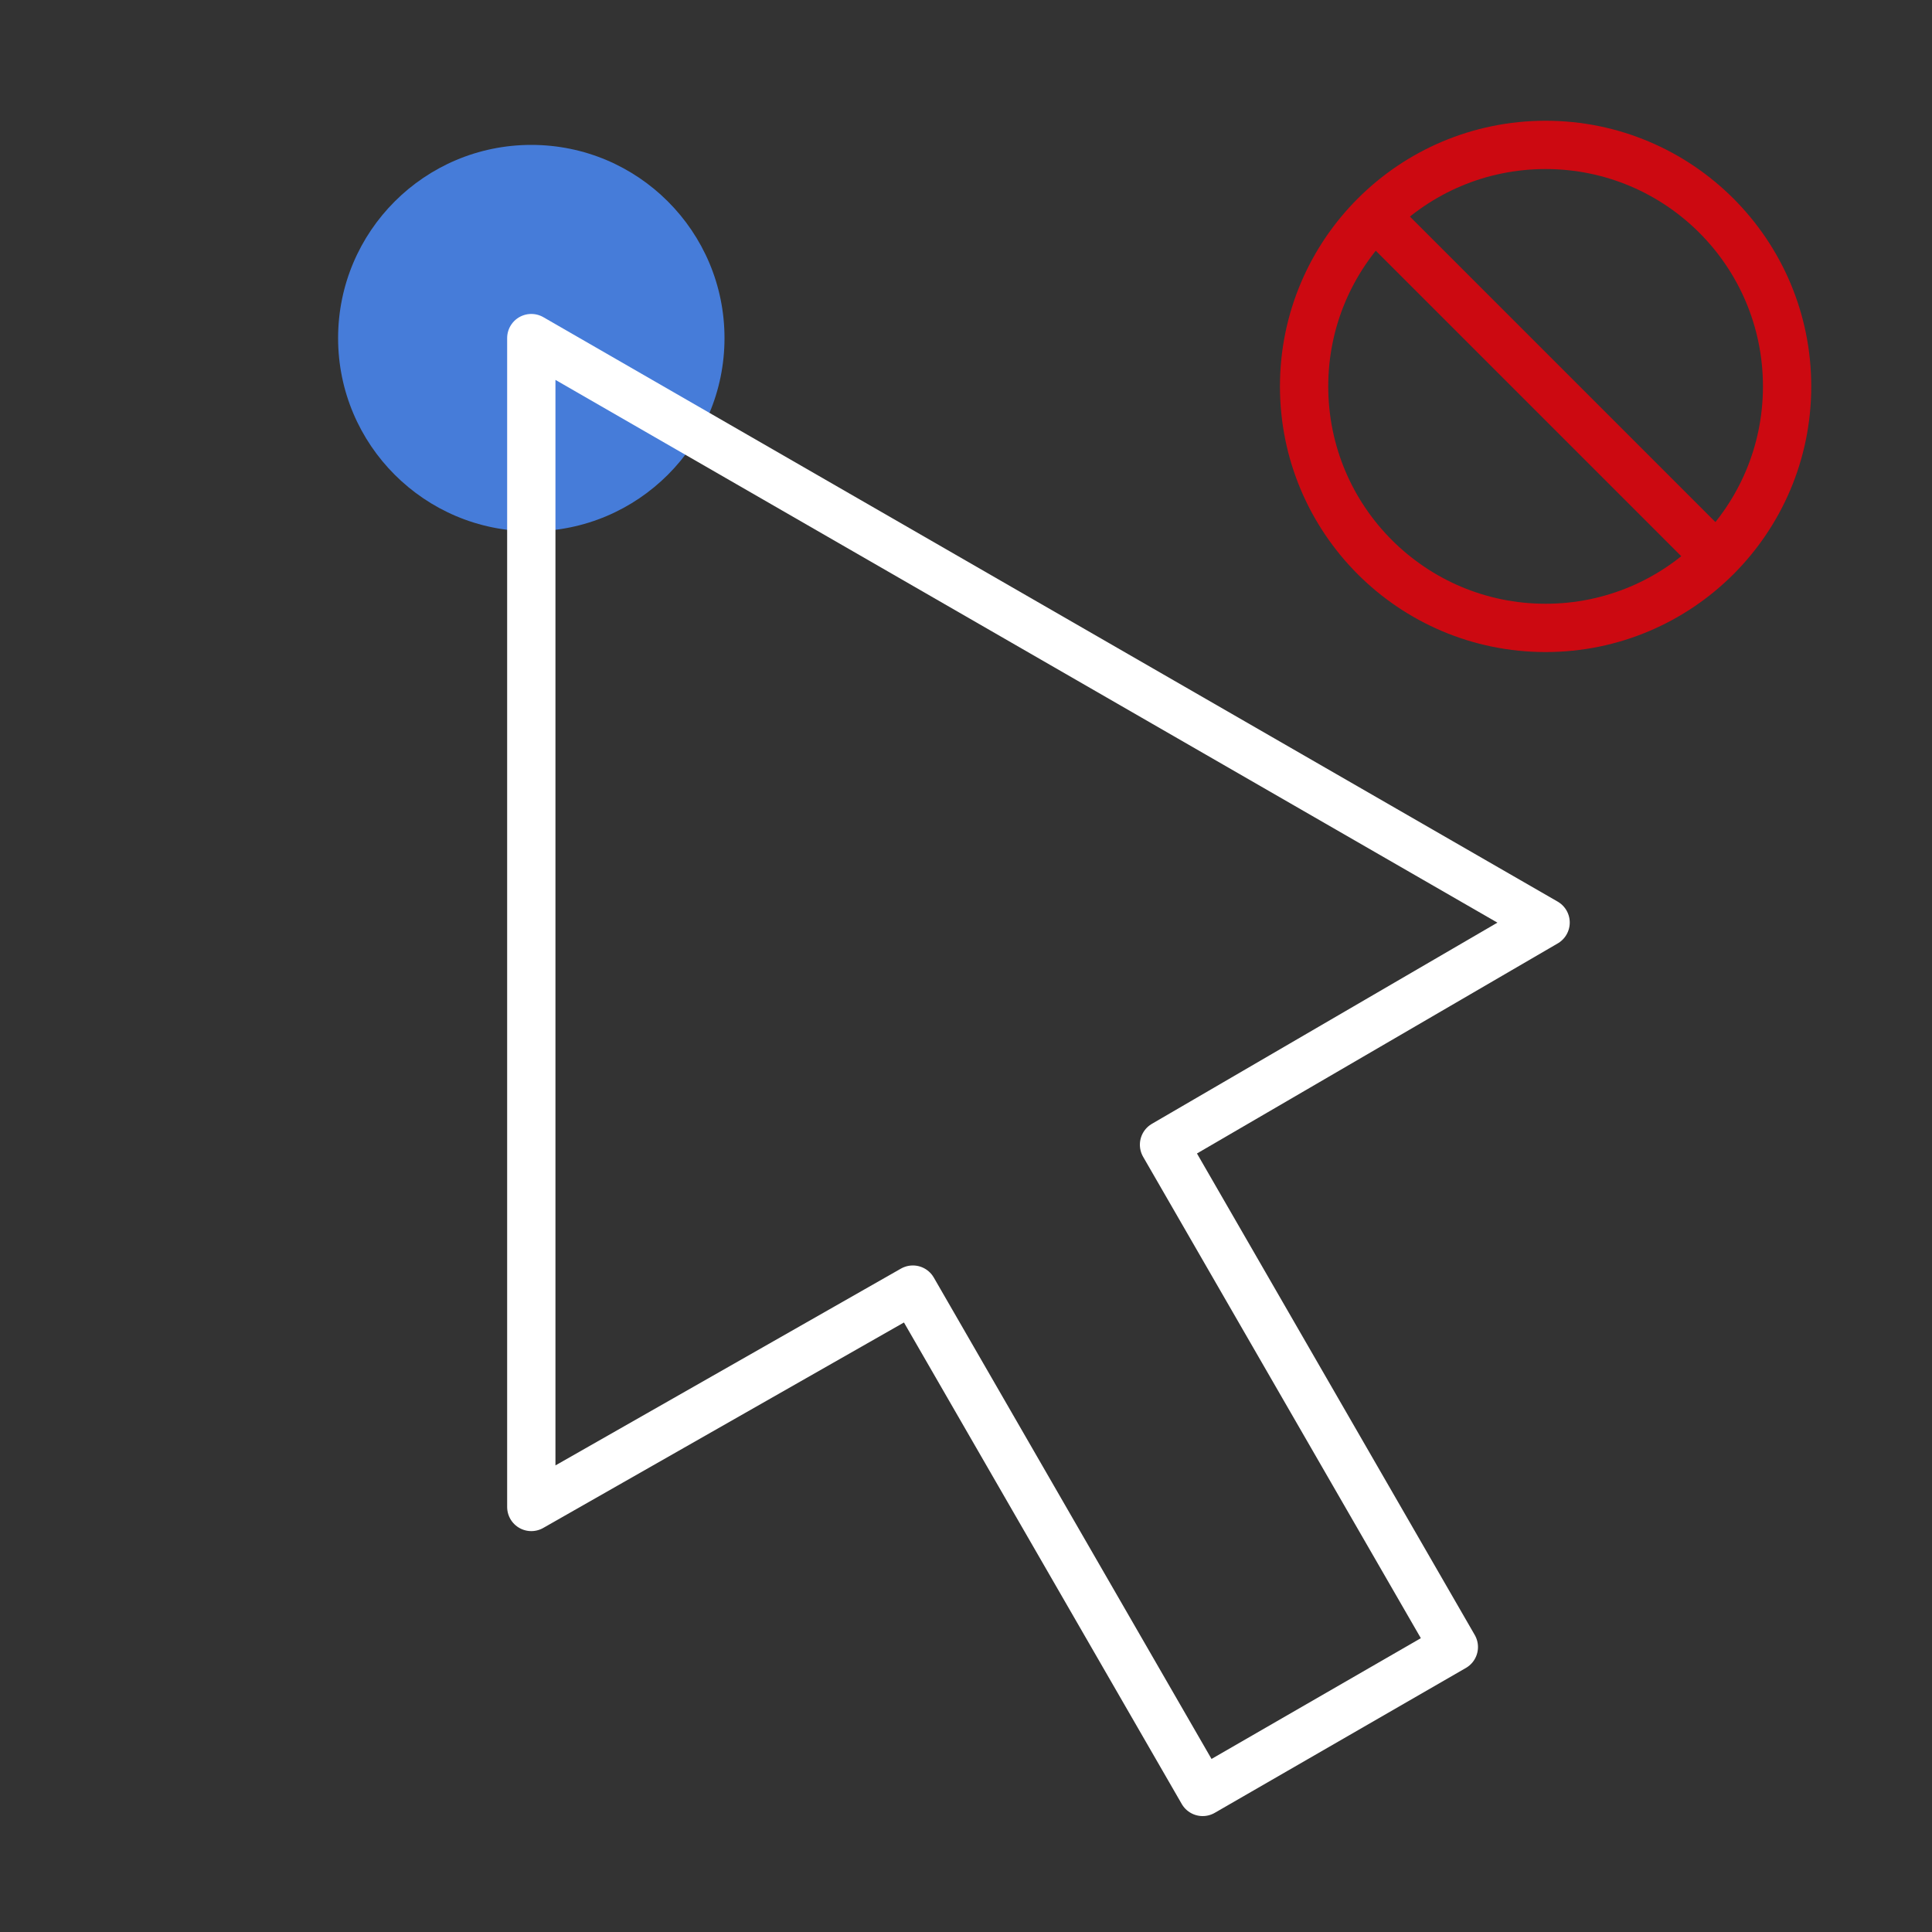 <svg xmlns="http://www.w3.org/2000/svg" width="40" height="40" viewBox="0 0 40 40">
  <rect x="0" y="0" width="40" height="40" fill="#333333" stroke="none"/>
  <defs>
    <style>
      .a {
        fill: #467cd9;
      }

      .b, .c {
        fill: none;
        stroke-linecap: round;
        stroke-linejoin: round;
      }

      .b {
        stroke: #fff;
      }

      .c {
        stroke: #cc0911;
      }
    </style>
  </defs>
  <title>progeo-editable-off</title>
  <g>
    <g>
      <circle class="a" cx="11" cy="7" r="4"/>
      <polygon class="b" points="11 7 11 31.2 18.9 26.7 24.9 37.1 30.1 34.1 24.1 23.7 32 19.1 11 7"/>
    </g>
    <g>
      <circle class="c" cx="32" cy="8" r="5"/>
      <line class="c" x1="28.5" y1="4.5" x2="35.5" y2="11.5"/>
    </g>
  </g>
</svg>

